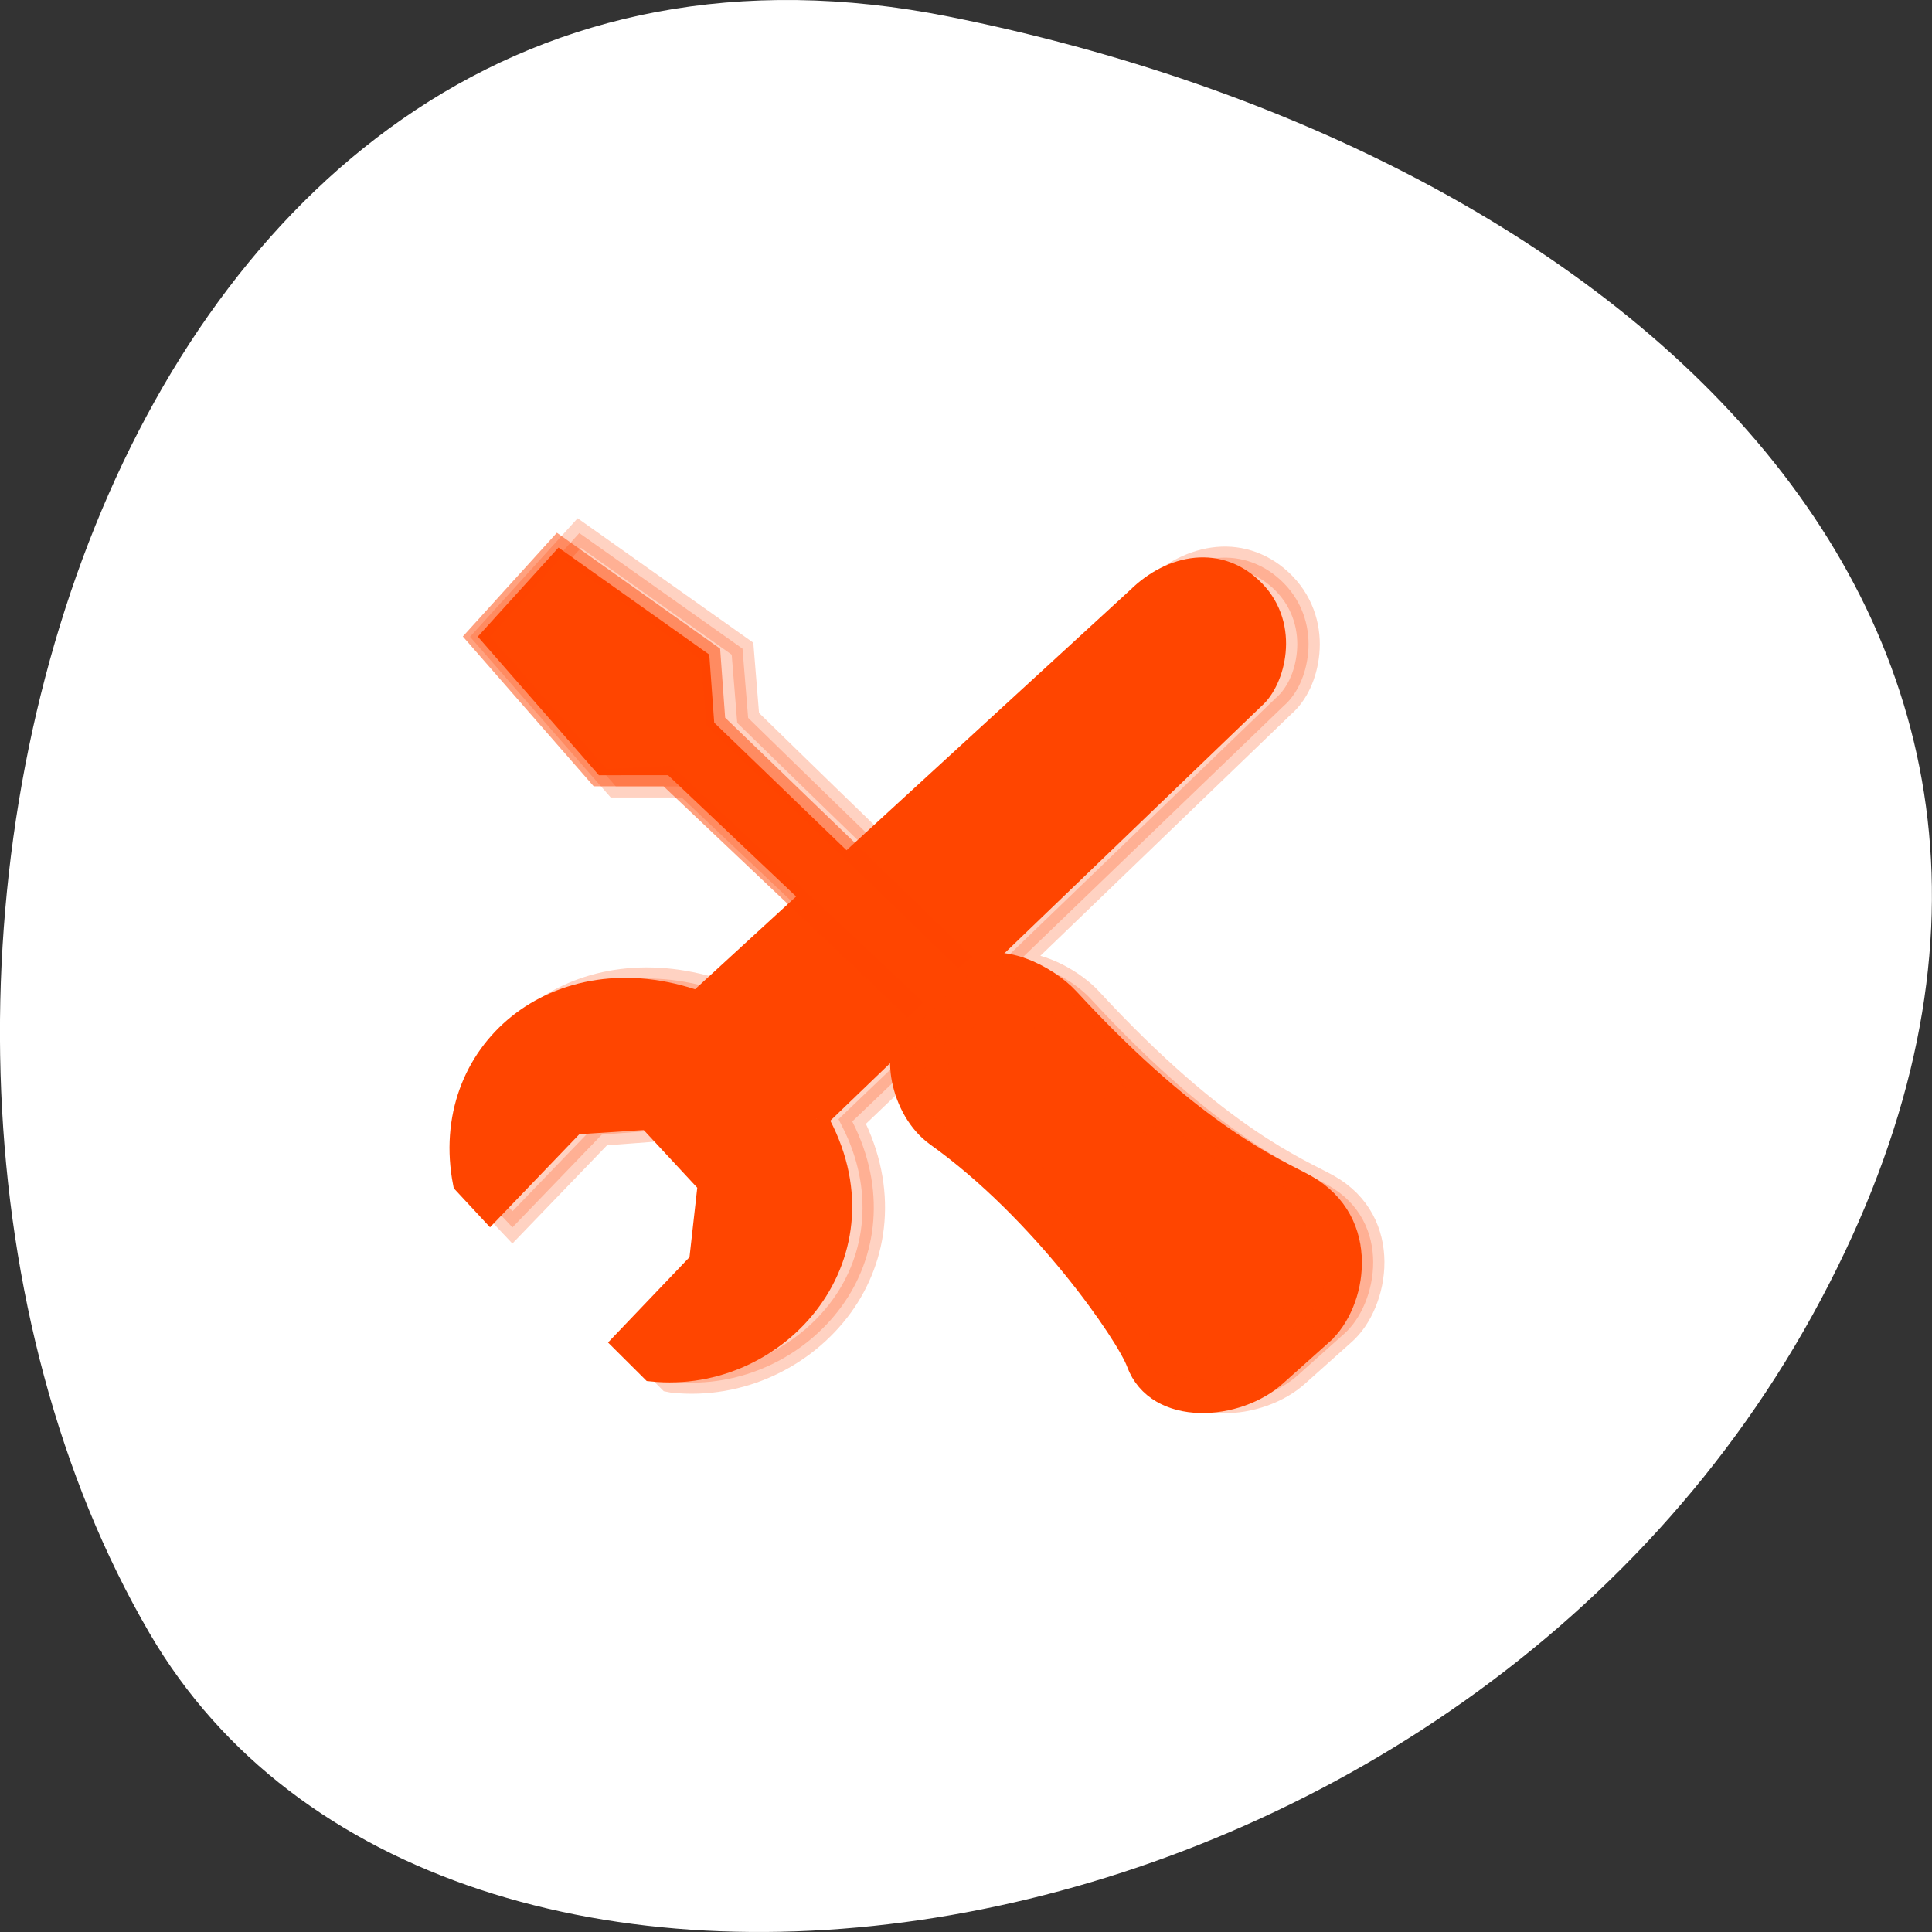 <svg xmlns="http://www.w3.org/2000/svg" viewBox="0 0 256 256"><rect x="0" y="0" width="256" height="256" fill="#333333" stroke="none"/><g style="color:#000"><path d="m 125.73 798.56 c -111.92 -22.351 -154.42 130.95 -105.92 214.2 38.644 66.33 171.02 47.37 220.37 -42.17 49.35 -89.54 -24.617 -154.09 -114.45 -172.03 z" transform="translate(0 -796.36)" style="fill:#fff"/><g transform="matrix(0 -2.935 2.983 0 44.879 200.78)" style="fill:#ff4500;stroke:#ff4500"><path d="m 16.06 5.938 c -0.375 0.027 -0.768 0.082 -1.156 0.156 h -0.156 l -1.75 1.625 l 4.188 3.969 l 0.219 2.844 l -2.625 2.406 l -3.125 -0.375 l -3.844 -3.594 l -1.75 1.719 l -0.031 0.156 c -0.315 3.01 1.105 5.854 3.406 7.5 2.21 1.581 5.285 2 8.344 0.469 l 3.156 3.25 c -1.252 -0.196 -2.949 0.355 -3.781 1.5 -3.416 4.713 -9.02 8.484 -10.281 8.938 -2.408 0.867 -2.124 4.422 -0.531 6.125 l 1.844 2.031 c 1.339 1.502 5.07 2.191 6.719 -0.719 0.719 -1.269 2.114 -4.821 8.406 -10.531 0.796 -0.721 1.634 -2.15 1.594 -3.313 l 11.625 11.875 c 0.515 0.588 1.384 0.998 2.406 1.094 1.022 0.095 2.195 -0.173 3.125 -1.063 0.884 -0.846 1.256 -1.919 1.156 -2.969 -0.099 -1.037 -0.62 -2.045 -1.438 -2.875 l -0.031 -0.031 l -11.406 -12.219 c 2.814 -2.861 5.535 -5.595 5.656 -5.719 l 3.125 -0.25 l 5.219 -7.25 l -4.688 -4.188 l -6.75 5.813 v 3.125 l -5.313 5.531 l -3.875 -4.156 c 1.029 -3.15 0.464 -6.099 -1.188 -8.125 -1.28 -1.57 -3.196 -2.594 -5.375 -2.75 -0.363 -0.026 -0.719 -0.027 -1.094 0 z" style="opacity:0.24"/><path d="m 17.907 21.22 l 18.993 19.432 c 0.768 0.878 3.204 1.557 4.83 0 1.571 -1.504 1.208 -3.623 -0.329 -5.16 l -18.224 -19.542 c 2.25 -6.25 -2.304 -11.5 -8.179 -10.375 l -1.262 1.153 l 3.952 3.733 l 0.22 3.294 l -2.951 2.694 l -3.526 -0.388 l -3.623 -3.403 c 0 0 -1.27 1.255 -1.27 1.255 -0.591 5.641 5.308 10.683 11.37 7.308 z"/><path d="m 18.12 19.94 l 19.2 20.03 c 0.595 0.68 2.48 1.205 3.739 0 1.216 -1.164 0.935 -2.805 -0.255 -3.994 l -18.492 -19.621 c 1.5 -6.5 -1.859 -10 -6.859 -9.88 l -0.27 0.273 l 3.603 3.236 l 0.13 4.182 l -3.614 3.299 l -4.242 -0.458 l -3.177 -2.992 l -0.353 0.43 c -0.313 5.969 6.492 8.685 10.586 5.497 z"/><path d="m 22.499 30.13 c 0.834 -0.714 13.284 -13.449 13.284 -13.449 l 3.074 -0.22 l 4.831 -6.697 l -4.02 -3.585 l -6.258 5.379 v 3.074 l -12.735 13.229 c -0.604 0.604 1.06 2.926 1.829 2.268 z" style="stroke-opacity:0.502"/><path d="m 22.402 29.09 c 0.647 -0.554 13.02 -13.23 13.02 -13.23 l 2.929 -0.248 l 4.214 -5.662 l -2.89 -2.549 l -5.477 4.718 l 0.155 2.851 l -12.676 13.292 c -0.469 0.469 0.124 1.339 0.72 0.828 z"/><path d="m 8.187 43.662 c 1.339 1.502 5.058 2.182 6.707 -0.728 0.719 -1.269 2.129 -4.822 8.421 -10.532 1.057 -0.958 2.176 -3.149 1.227 -4.331 l -2.456 -2.477 c -1 -1.126 -3.798 -0.601 -4.944 0.975 -3.416 4.713 -8.996 8.465 -10.254 8.918 -2.408 0.867 -2.137 4.446 -0.544 6.149 l 1.842 2.026 z"/><g><path d="m 20.938 25.563 c -0.341 -0.068 -0.763 -0.051 -1.188 0.031 -0.851 0.165 -1.682 0.63 -2.156 1.281 -1.749 2.413 -4.05 4.546 -6.06 6.156 -1.01 0.805 -1.946 1.498 -2.719 2 c -0.772 0.502 -1.334 0.819 -1.75 0.969 -0.982 0.354 -1.41 1.186 -1.438 2.25 c -0.027 1.064 0.411 2.271 1.094 3 a 0.526 0.526 0 0 1 0 0.031 l 1.844 2.031 a 0.526 0.526 0 0 1 0.031 0 c 0.534 0.6 1.686 1.128 2.844 1.125 1.158 -0.003 2.268 -0.459 3 -1.75 0.328 -0.578 0.907 -1.862 2.156 -3.656 1.249 -1.795 3.203 -4.122 6.375 -7 0.448 -0.406 0.961 -1.15 1.219 -1.875 0.252 -0.707 0.258 -1.328 -0.031 -1.719 l -0.031 -0.031 l -2.406 -2.438 a 0.526 0.526 0 0 1 -0.031 -0.031 c -0.155 -0.174 -0.409 -0.307 -0.75 -0.375 z" style="opacity:0.613"/><path d="m 19.938 26.531 c -0.63 0.122 -1.263 0.51 -1.563 0.906 -1.824 2.517 -4.189 4.695 -6.25 6.344 -1.031 0.824 -1.979 1.51 -2.781 2.031 -0.802 0.521 -1.367 0.877 -1.969 1.094 -0.577 0.208 -0.761 0.576 -0.781 1.375 -0.02 0.799 0.37 1.837 0.844 2.344 l 1.844 2.031 c 0.288 0.324 1.268 0.815 2.156 0.813 0.888 -0.002 1.625 -0.257 2.188 -1.25 0.27 -0.476 0.895 -1.862 2.188 -3.719 1.292 -1.857 3.281 -4.266 6.5 -7.188 0.3 -0.272 0.771 -0.945 0.969 -1.5 0.197 -0.555 0.109 -0.794 0.094 -0.813 -1.212 -1.54 -1.982 -2.369 -3.438 -2.469 z" style="opacity:0.35"/></g></g></g></svg>